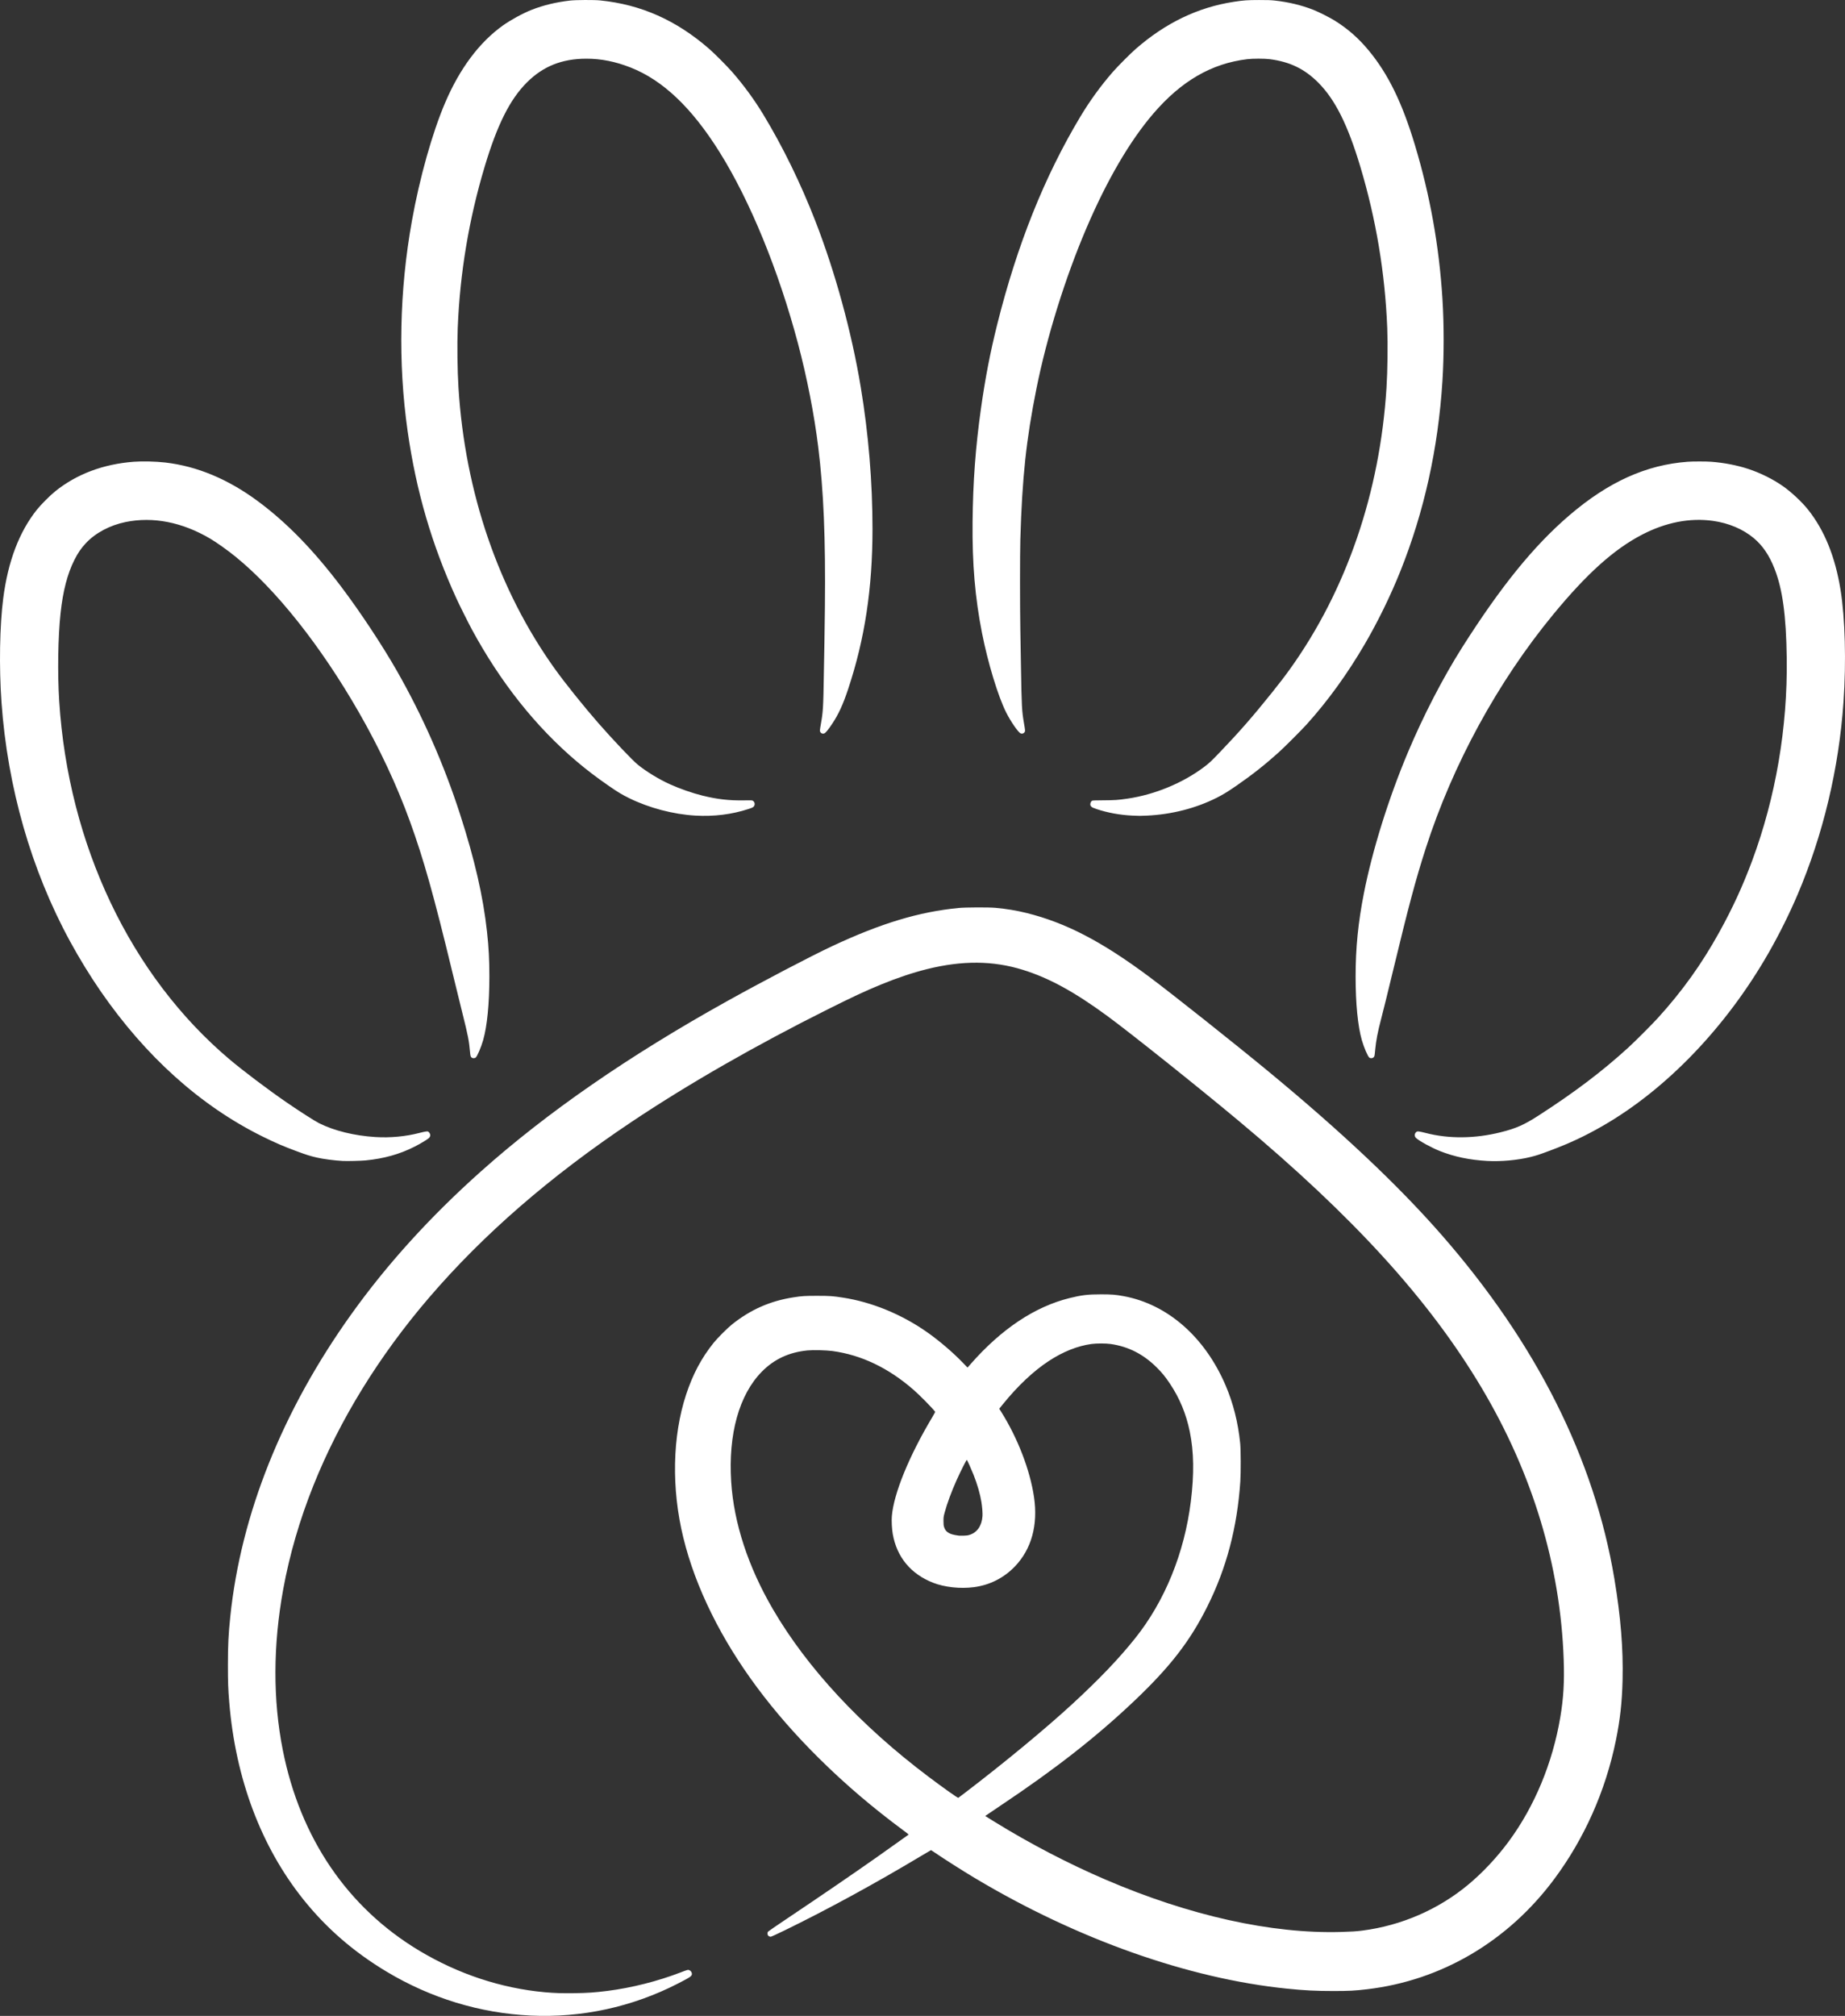 <?xml version="1.0" encoding="UTF-8" standalone="no"?>
<!-- Created with Inkscape (http://www.inkscape.org/) -->

<svg
   version="1.1"
   id="svg1"
   width="2280.798"
   height="2491.411"
   viewBox="0 0 2280.798 2491.411"
   sodipodi:docname="paw_heart.svg"
   inkscape:version="1.3.2 (091e20e, 2023-11-25, custom)"
   xmlns:inkscape="http://www.inkscape.org/namespaces/inkscape"
   xmlns:sodipodi="http://sodipodi.sourceforge.net/DTD/sodipodi-0.dtd"
   xmlns="http://www.w3.org/2000/svg"
   xmlns:svg="http://www.w3.org/2000/svg">
  <rect x="0" y="0" width="2280.798" height="2491.411" fill="#333333" stroke="none"/>
  <defs
     id="defs1" />
  <sodipodi:namedview
     id="namedview1"
     pagecolor="#505050"
     bordercolor="#eeeeee"
     borderopacity="1"
     inkscape:showpageshadow="0"
     inkscape:pageopacity="0"
     inkscape:pagecheckerboard="0"
     inkscape:deskcolor="#505050"
     inkscape:zoom="0.26405859"
     inkscape:cx="1147.4726"
     inkscape:cy="1376.5884"
     inkscape:window-width="1920"
     inkscape:window-height="991"
     inkscape:window-x="-9"
     inkscape:window-y="-9"
     inkscape:window-maximized="1"
     inkscape:current-layer="g1" />
  <g
     inkscape:groupmode="layer"
     inkscape:label="Image"
     id="g1"
     transform="translate(-323.301,-93.427)">
    <path
       style="fill:#ffffff"
       d="m 979.093,2584.431 c -62.484,-2.961 -123.286,-21.516 -177.959,-54.308 -40.667,-24.392 -74.443,-53.7 -102.934,-89.319 -52.199,-65.259 -83.742,-149.195 -91.49,-243.46 -1.393,-16.947 -1.673,-24.643 -1.671,-45.977 0,-24.812 0.641,-37.809 2.958,-60.138 13.102,-126.272 64.392,-254.419 149.425,-373.333 44.451,-62.163 97.591,-120.716 160.431,-176.772 81.958,-73.111 182.766,-142.804 304.423,-210.46 44.323,-24.649 103.336,-55.529 129.784,-67.913 60.272,-28.222 107.301,-42.414 156.322,-47.174 8.473,-0.823 37.147,-0.938 45.425,-0.182 13.761,1.256 26.034,3.289 38.437,6.367 48.687,12.084 93.275,35.275 151.908,79.012 28.106,20.965 105.183,82.157 147.31,116.95 90.271,74.555 160.079,140.402 213.432,201.325 117.366,134.016 189.324,277.069 214.109,425.652 7.83,46.936 11.034,86.46 10.125,124.874 -0.654,27.634 -3.047,49.247 -8.288,74.851 -12.813,62.598 -38.975,121.366 -76.387,171.586 -57.168,76.74 -139.207,125.018 -230.902,135.877 -15.604,1.848 -22.331,2.201 -41.906,2.199 -21.725,0 -35.678,-0.712 -57.379,-2.918 -121.689,-12.37 -259.328,-61.097 -385.537,-136.489 -15.136,-9.042 -38.394,-23.817 -49.826,-31.653 -2.457,-1.684 -4.551,-3.062 -4.655,-3.062 -0.104,0 -5.542,3.205 -12.085,7.122 -57.606,34.486 -116.085,66.361 -169.071,92.156 -9.855,4.798 -16.352,7.757 -17.03,7.757 -0.603,0 -1.552,-0.236 -2.11,-0.524 -1.964,-1.016 -2.547,-4.226 -1.065,-5.871 0.455,-0.505 10.759,-7.576 22.897,-15.712 43.746,-29.323 80.096,-54.181 112,-76.59 10.471,-7.355 36.603,-25.926 38.152,-27.113 0.813,-0.623 0.771,-0.663 -6.066,-5.731 -38.029,-28.186 -71.243,-56.514 -103.016,-87.862 -58.442,-57.661 -103.285,-117.878 -133.939,-179.862 -15.858,-32.065 -27.24,-62.714 -34.911,-94.004 -14.812,-60.421 -13.551,-125.177 3.442,-176.709 8.36,-25.354 19.011,-45.356 34.176,-64.184 4.828,-5.995 16.841,-17.997 22.667,-22.649 22.915,-18.295 47.314,-29.026 76.012,-33.429 10.795,-1.656 13.937,-1.853 29.367,-1.842 15.671,0.012 18.714,0.226 31.816,2.234 35.363,5.422 72.233,20.528 103.468,42.394 15.562,10.894 32.586,25.462 45.465,38.907 l 4.933,5.15 3.894,-4.438 c 38.054,-43.367 79.337,-70.871 122.331,-81.504 14.851,-3.672 22.658,-4.595 38.805,-4.587 13.207,0.01 17.799,0.374 27.954,2.238 54.139,9.938 100.377,50.37 126.002,110.179 9.477,22.119 15.445,45.789 18.072,71.668 0.797,7.857 0.9,36.197 0.171,47.08 -3.823,57.054 -17.089,107.273 -40.924,154.924 -21.274,42.531 -45.773,74.199 -89.712,115.959 -46.901,44.575 -97.984,84.561 -166.253,130.134 -10.014,6.685 -18.249,12.254 -18.3,12.376 -0.109,0.261 -0.998,-0.31 11.632,7.48 43.697,26.95 90.704,51.425 136.874,71.267 103.939,44.666 205.226,67.17 291.271,64.713 12.716,-0.363 18.834,-0.754 25.971,-1.659 48.208,-6.114 94.119,-25.983 131.096,-56.735 18.093,-15.047 35.635,-33.765 50.309,-53.681 31.754,-43.098 54.017,-96.687 63.527,-152.915 4.048,-23.931 5.226,-43.772 4.259,-71.724 -4.011,-115.997 -38.469,-229.932 -101.621,-336 -64.471,-108.285 -158.137,-211.172 -300.214,-329.769 -50.59,-42.23 -134.545,-109.223 -162.759,-129.876 -40.593,-29.716 -71.915,-46.789 -104.146,-56.767 -36.713,-11.366 -74.511,-11.659 -118.015,-0.916 -17.393,4.295 -37.505,11.022 -57.195,19.129 -19.469,8.016 -34.63,15.074 -65.287,30.394 -90.435,45.191 -173.261,92.689 -243.31,139.533 -100.429,67.159 -183.101,138.92 -250.216,217.192 -61.799,72.072 -110.45,151.081 -142.801,231.908 -16.951,42.352 -29.515,85.468 -37.299,128 -12.74,69.613 -12.923,137.032 -0.541,199.356 21.573,108.583 80.09,194.528 168.604,247.628 48.124,28.87 101.188,46.457 155.035,51.383 11.815,1.081 21.939,1.411 36.598,1.194 16.821,-0.249 25.33,-0.837 41.195,-2.845 29.533,-3.74 61.534,-11.81 89.912,-22.674 9.569,-3.663 9.356,-3.608 11.222,-2.896 1.74,0.665 3.141,2.683 3.141,4.527 0,2.804 -1.773,4.03 -17.471,12.077 -56.454,28.94 -118.858,42.469 -182.069,39.474 z m 537.012,-275.232 c 48.857,-37.268 100.222,-79.75 133.149,-110.125 33.303,-30.721 57.063,-55.58 77.216,-80.787 36.833,-46.071 61.028,-105.502 68.966,-169.403 4.19,-33.727 3.77,-61.249 -1.312,-86.069 -4.504,-21.996 -12.508,-41.334 -24.589,-59.402 -5.62,-8.405 -9.603,-13.311 -15.989,-19.69 -16.638,-16.623 -35.155,-26.097 -57.212,-29.271 -5.949,-0.856 -17.462,-0.859 -23.724,-0.01 -17.288,2.355 -35.187,9.495 -52.882,21.096 -18.841,12.353 -38.334,30.714 -56.667,53.376 l -4.476,5.534 2.251,3.573 c 20.584,32.672 35.853,72.34 40.762,105.895 5.027,34.365 -3.226,64.161 -23.668,85.45 -13.679,14.245 -31.088,23.041 -50.692,25.61 -16.83,2.206 -36.225,0.104 -50.486,-5.472 -27.531,-10.765 -44.938,-31.855 -49.846,-60.394 -1.086,-6.313 -1.574,-15.964 -1.103,-21.797 2.237,-27.694 21.102,-74.011 49.569,-121.695 3.736,-6.259 4.169,-7.155 3.728,-7.724 -3.849,-4.976 -18.839,-20.174 -26.443,-26.809 -31.053,-27.099 -64.701,-43.171 -100.414,-47.966 -7.355,-0.987 -23.561,-1.385 -30.4,-0.745 -22.844,2.136 -41.368,10.695 -56.675,26.188 -28.148,28.489 -41.764,77.35 -37.962,136.229 3.296,51.042 20.944,104.907 51.576,157.425 42.445,72.769 108.841,144.219 192.452,207.1 18.846,14.174 36.103,26.394 36.739,26.016 0.225,-0.134 3.884,-2.894 8.133,-6.135 z m 5.914,-318.897 c 9.315,-2.981 14.977,-11.215 15.836,-23.028 0.268,-3.685 -0.31,-11.263 -1.349,-17.677 -1.589,-9.816 -5.056,-21.787 -9.739,-33.633 -2.408,-6.09 -7.64,-17.723 -8.244,-18.326 -0.388,-0.388 -7.642,13.964 -12.472,24.675 -6.375,14.135 -12.052,29.488 -14.993,40.547 -1.328,4.995 -1.418,5.66 -1.41,10.483 0.01,4.259 0.143,5.552 0.79,7.478 1.029,3.066 2.335,4.886 4.646,6.473 2.967,2.037 6.308,3.026 13.665,4.043 0.607,0.084 3.172,0.099 5.701,0.034 3.709,-0.095 5.172,-0.302 7.569,-1.069 z M 747.001,1528.24 c -10.484,-0.575 -23.773,-2.318 -32.035,-4.202 -8.013,-1.827 -12.86,-3.344 -24.476,-7.659 -17.351,-6.446 -26.703,-10.475 -42.8,-18.436 -76.412,-37.793 -144.345,-98.794 -200.21,-179.783 -12.786,-18.536 -26.175,-40.382 -37.583,-61.323 -48.017,-88.139 -77.27,-190.144 -84.757,-295.54 -3.099,-43.621 -2.225,-94.884 2.193,-128.745 5.956,-45.641 19.712,-81.776 41.582,-109.232 5.045,-6.334 16.548,-17.83 22.959,-22.947 26.487,-21.139 59.155,-33.387 96.717,-36.26 10.657,-0.815 27.387,-0.418 39.007,0.927 39.597,4.582 78.086,20.721 115.126,48.274 35.432,26.356 68.108,59.932 102.269,105.084 23.323,30.827 51.043,72.718 69.126,104.463 31.891,55.986 58.056,115.423 78.015,177.219 18.003,55.739 28.492,101.51 33.226,144.988 2.14,19.653 2.919,34.455 2.912,55.356 -0.011,33.343 -2.738,61.15 -7.698,78.496 -2.564,8.968 -7.301,20.021 -9.229,21.538 -1.258,0.99 -3.739,1.002 -4.981,0.024 -1.322,-1.04 -1.628,-2.167 -2.097,-7.737 -1.065,-12.623 -2.472,-19.786 -9.031,-45.977 -2.913,-11.632 -8.459,-34.225 -12.324,-50.207 -23.503,-97.18 -35.889,-141.231 -52.903,-188.138 -16.092,-44.368 -37.599,-90.28 -63.158,-134.827 -46.996,-81.912 -102.219,-151.515 -152.637,-192.384 -9.76,-7.912 -23.244,-17.49 -31.26,-22.205 -34.487,-20.287 -70.508,-27.341 -104.326,-20.432 -19.406,3.965 -37.17,13.382 -49.042,25.997 -5.905,6.275 -10.047,12.308 -14.36,20.914 -8.649,17.26 -14.077,38.199 -17.066,65.833 -3.164,29.25 -3.857,74.121 -1.675,108.506 11.274,177.673 88.143,339.369 210.492,442.771 16.779,14.18 47.151,37.099 70.151,52.935 16.097,11.083 35.104,23.266 40.63,26.044 18.574,9.334 43.668,15.491 69.701,17.102 18.213,1.127 37.332,-0.66 54.253,-5.07 3.54,-0.923 7.396,-1.747 8.569,-1.832 2.047,-0.148 2.18,-0.103 3.357,1.145 2.19,2.322 1.996,5.235 -0.486,7.324 -2.294,1.93 -11.001,7.104 -17.509,10.403 -18.183,9.219 -37.741,14.7 -60.336,16.911 -5.665,0.554 -23.018,0.972 -28.308,0.682 z m 1414.805,-0.019 c -21.696,-1.211 -40.424,-5.113 -58.299,-12.149 -10.322,-4.062 -25.56,-12.386 -29.693,-16.219 -2.17,-2.012 -2.099,-5.353 0.154,-7.248 1.019,-0.857 1.409,-0.958 3.212,-0.826 1.128,0.083 4.948,0.905 8.488,1.828 28.489,7.426 60.871,7.141 92.69,-0.814 19.102,-4.776 28.98,-9.131 46.897,-20.677 44.405,-28.615 78.832,-54.67 110.81,-83.864 8.687,-7.93 29.399,-28.652 36.907,-36.923 29.994,-33.045 53.813,-66.284 75.328,-105.116 16.652,-30.056 29.319,-57.527 40.978,-88.871 29.2,-78.499 43.974,-165.039 42.795,-250.667 -0.73,-52.948 -5.163,-85.199 -15.221,-110.713 -6.449,-16.359 -14.549,-28.26 -25.46,-37.407 -13.347,-11.188 -31.136,-18.713 -50.614,-21.409 -28.573,-3.955 -58.31,1.854 -87.696,17.131 -34.611,17.994 -68.272,48.247 -109.759,98.644 -68.471,83.178 -124.126,185.254 -157.456,288.787 -12.463,38.712 -21.139,71.151 -40.433,151.172 -7.095,29.427 -12.023,49.395 -14.749,59.77 -4.273,16.259 -6.274,26.643 -7.37,38.253 -0.764,8.097 -0.739,7.977 -2.004,9.242 -1.33,1.33 -3.79,1.476 -5.268,0.314 -1.916,-1.507 -6.691,-12.646 -9.235,-21.543 -4.96,-17.344 -7.686,-45.147 -7.698,-78.496 -0.013,-35.33 3.135,-66.939 10.273,-103.172 10.452,-53.051 30.421,-116.988 54.223,-173.609 19.153,-45.563 43.56,-92.77 67.372,-130.309 47.712,-75.218 88.465,-125.418 132.31,-162.985 48.221,-41.316 94.979,-62.471 146.427,-66.247 6.48,-0.476 22.793,-0.469 29.076,0.013 15.924,1.22 31.741,4.278 45.591,8.814 15.148,4.962 30.846,12.764 43.218,21.481 10.416,7.339 23.23,19.34 30.796,28.842 20.323,25.524 33.593,58.258 40.188,99.13 5.681,35.212 7.104,88.957 3.666,138.55 -5.704,82.278 -25.11,163.719 -56.708,237.977 -10.104,23.745 -22.906,49.477 -35.959,72.276 -52.453,91.619 -126.359,168.594 -205.431,213.961 -21.563,12.372 -40.389,21.193 -64.368,30.161 -13.379,5.004 -16.637,6.078 -24.092,7.942 -16.012,4.004 -36.831,5.926 -53.885,4.974 z m -978.861,-426.817 c -27.335,-1.565 -56.996,-9.362 -81.737,-21.485 -8.863,-4.343 -14.036,-7.451 -24.825,-14.914 -15.787,-10.92 -27.344,-19.706 -39.955,-30.375 -50.64,-42.843 -94.366,-97.849 -129.781,-163.264 -4.102,-7.577 -15.449,-30.285 -18.931,-37.885 -30.579,-66.749 -49.996,-133.258 -60.508,-207.264 -12.039,-84.753 -10.216,-173.383 5.35,-260.046 9.57,-53.278 25.079,-108.391 41.018,-145.759 18.02,-42.246 42.294,-74.707 71.394,-95.476 9.668,-6.9 24.777,-15.127 35.594,-19.381 14.412,-5.668 30.136,-9.462 47.448,-11.451 7.032,-0.808 29.863,-0.922 37.15,-0.186 50.644,5.117 94.27,24.52 134.988,60.036 6.591,5.749 22.15,21.385 28.353,28.492 14.294,16.378 27.421,34.335 38.585,52.782 23.929,39.539 45.976,84.65 63.993,130.943 24.716,63.502 44.989,137.57 56.278,205.609 9.61,57.924 14.537,117.356 14.53,175.264 -0.01,73.633 -9.519,136.157 -30.128,198.069 -6.391,19.199 -11.838,31.044 -19.708,42.851 -4.818,7.229 -8.018,11.15 -9.656,11.835 -1.841,0.769 -3.886,0.159 -4.906,-1.464 -0.872,-1.388 -0.832,-2.102 0.546,-9.819 2.736,-15.315 3.058,-20.669 3.707,-61.609 0.298,-18.814 0.634,-37.186 0.746,-40.828 0.112,-3.641 0.373,-22.759 0.579,-42.483 0.89,-84.999 -1.579,-143.836 -8.32,-198.253 -4.979,-40.197 -13.95,-85.965 -24.978,-127.448 -24.039,-90.42 -59.304,-176.435 -97.032,-236.669 -34.257,-54.692 -69.925,-88.608 -109.692,-104.304 -18.929,-7.471 -36.598,-10.996 -54.989,-10.971 -30.049,0.042 -53.417,9.389 -73.394,29.356 -21,20.991 -36.643,52.176 -52.203,104.073 -19.46,64.905 -30.576,131.395 -33.294,199.153 -0.817,20.37 -0.414,52.854 0.921,74.165 8.106,129.449 49.562,250.28 119.217,347.481 12.421,17.332 35.762,46.419 53.657,66.864 18.338,20.951 42.081,45.962 48.852,51.46 10.527,8.549 25.999,17.98 39.6,24.14 12.352,5.595 27.873,11.007 40.467,14.11 18.218,4.49 32.943,6.17 51.206,5.842 9.015,-0.162 9.925,-0.121 10.925,0.487 2.455,1.493 2.99,4.954 1.099,7.108 -0.976,1.112 -1.896,1.538 -6.713,3.115 -20.355,6.662 -42.555,9.408 -65.454,8.097 z m 540.175,0 c -15.356,-0.729 -30.619,-3.508 -44.072,-8.024 -4.654,-1.562 -5.704,-2.055 -6.713,-3.148 -0.96,-1.041 -1.195,-1.605 -1.194,-2.865 0,-1.763 0.994,-3.679 2.256,-4.354 0.592,-0.317 4.631,-0.461 14.273,-0.511 13.822,-0.072 17.903,-0.356 29.447,-2.054 33.729,-4.959 68.232,-19.219 94.741,-39.155 6.266,-4.712 8.665,-6.965 19.95,-18.737 23.584,-24.601 40.433,-43.876 63.359,-72.482 10.54,-13.151 16.226,-20.572 22.91,-29.899 69.653,-97.198 111.111,-218.036 119.217,-347.481 1.335,-21.311 1.738,-53.795 0.921,-74.165 -2.718,-67.758 -13.833,-134.248 -33.294,-199.153 -15.559,-51.892 -31.249,-83.172 -52.2,-104.065 -16.864,-16.817 -34.926,-25.524 -59.603,-28.731 -6.693,-0.87 -20.947,-0.871 -28.138,-0.002 -43.984,5.314 -81.322,26.958 -115.882,67.174 -29.035,33.786 -57.339,82.229 -82.741,141.614 -26.194,61.236 -48.925,134.178 -61.786,198.265 -12.662,63.092 -17.668,109.918 -19.917,186.282 -0.528,17.927 -0.527,83.26 0,112.368 0.219,12.037 0.573,32.644 0.788,45.793 0.791,48.503 1.095,54.143 3.728,69.333 1.571,9.059 1.601,9.523 0.722,10.922 -1.02,1.623 -3.065,2.233 -4.906,1.464 -2.973,-1.242 -12.313,-14.776 -17.929,-25.981 -9.963,-19.875 -22.518,-61.16 -29.757,-97.854 -8.642,-43.805 -12.202,-85.691 -11.693,-137.563 0.488,-49.712 3.645,-92.328 10.38,-140.138 5.271,-37.418 11.45,-69.406 20.059,-103.833 24.626,-98.483 58.378,-182.793 102.882,-256.995 11.622,-19.378 25.286,-38.184 39.952,-54.989 6.203,-7.107 21.762,-22.743 28.353,-28.492 36.976,-32.253 76.866,-51.434 121.195,-58.276 12.084,-1.865 16.911,-2.209 31.264,-2.225 10.569,-0.012 14.717,0.127 19.494,0.652 17,1.868 33.123,5.744 47.632,11.45 6.62,2.604 20.645,9.674 26.583,13.401 16.474,10.34 29.599,21.923 42.272,37.304 23.817,28.905 41.029,64.2 56.716,116.302 18.72,62.178 29.951,124.859 34.04,189.977 2.024,32.245 2.026,69.776 0,101.885 -5.239,83.161 -22.644,161.728 -52.109,235.218 -12.196,30.419 -27.777,62.291 -44.053,90.115 -21.545,36.832 -45.288,69.628 -71.495,98.759 -6.325,7.03 -28.016,28.708 -34.992,34.97 -17.2,15.441 -32.603,27.58 -52.039,41.013 -10.425,7.206 -16.364,10.848 -23.877,14.646 -26.088,13.188 -55.892,20.842 -86.782,22.286 -8.347,0.39 -9.288,0.389 -17.966,-0.023 z"
       id="path1" />
  </g>
</svg>
